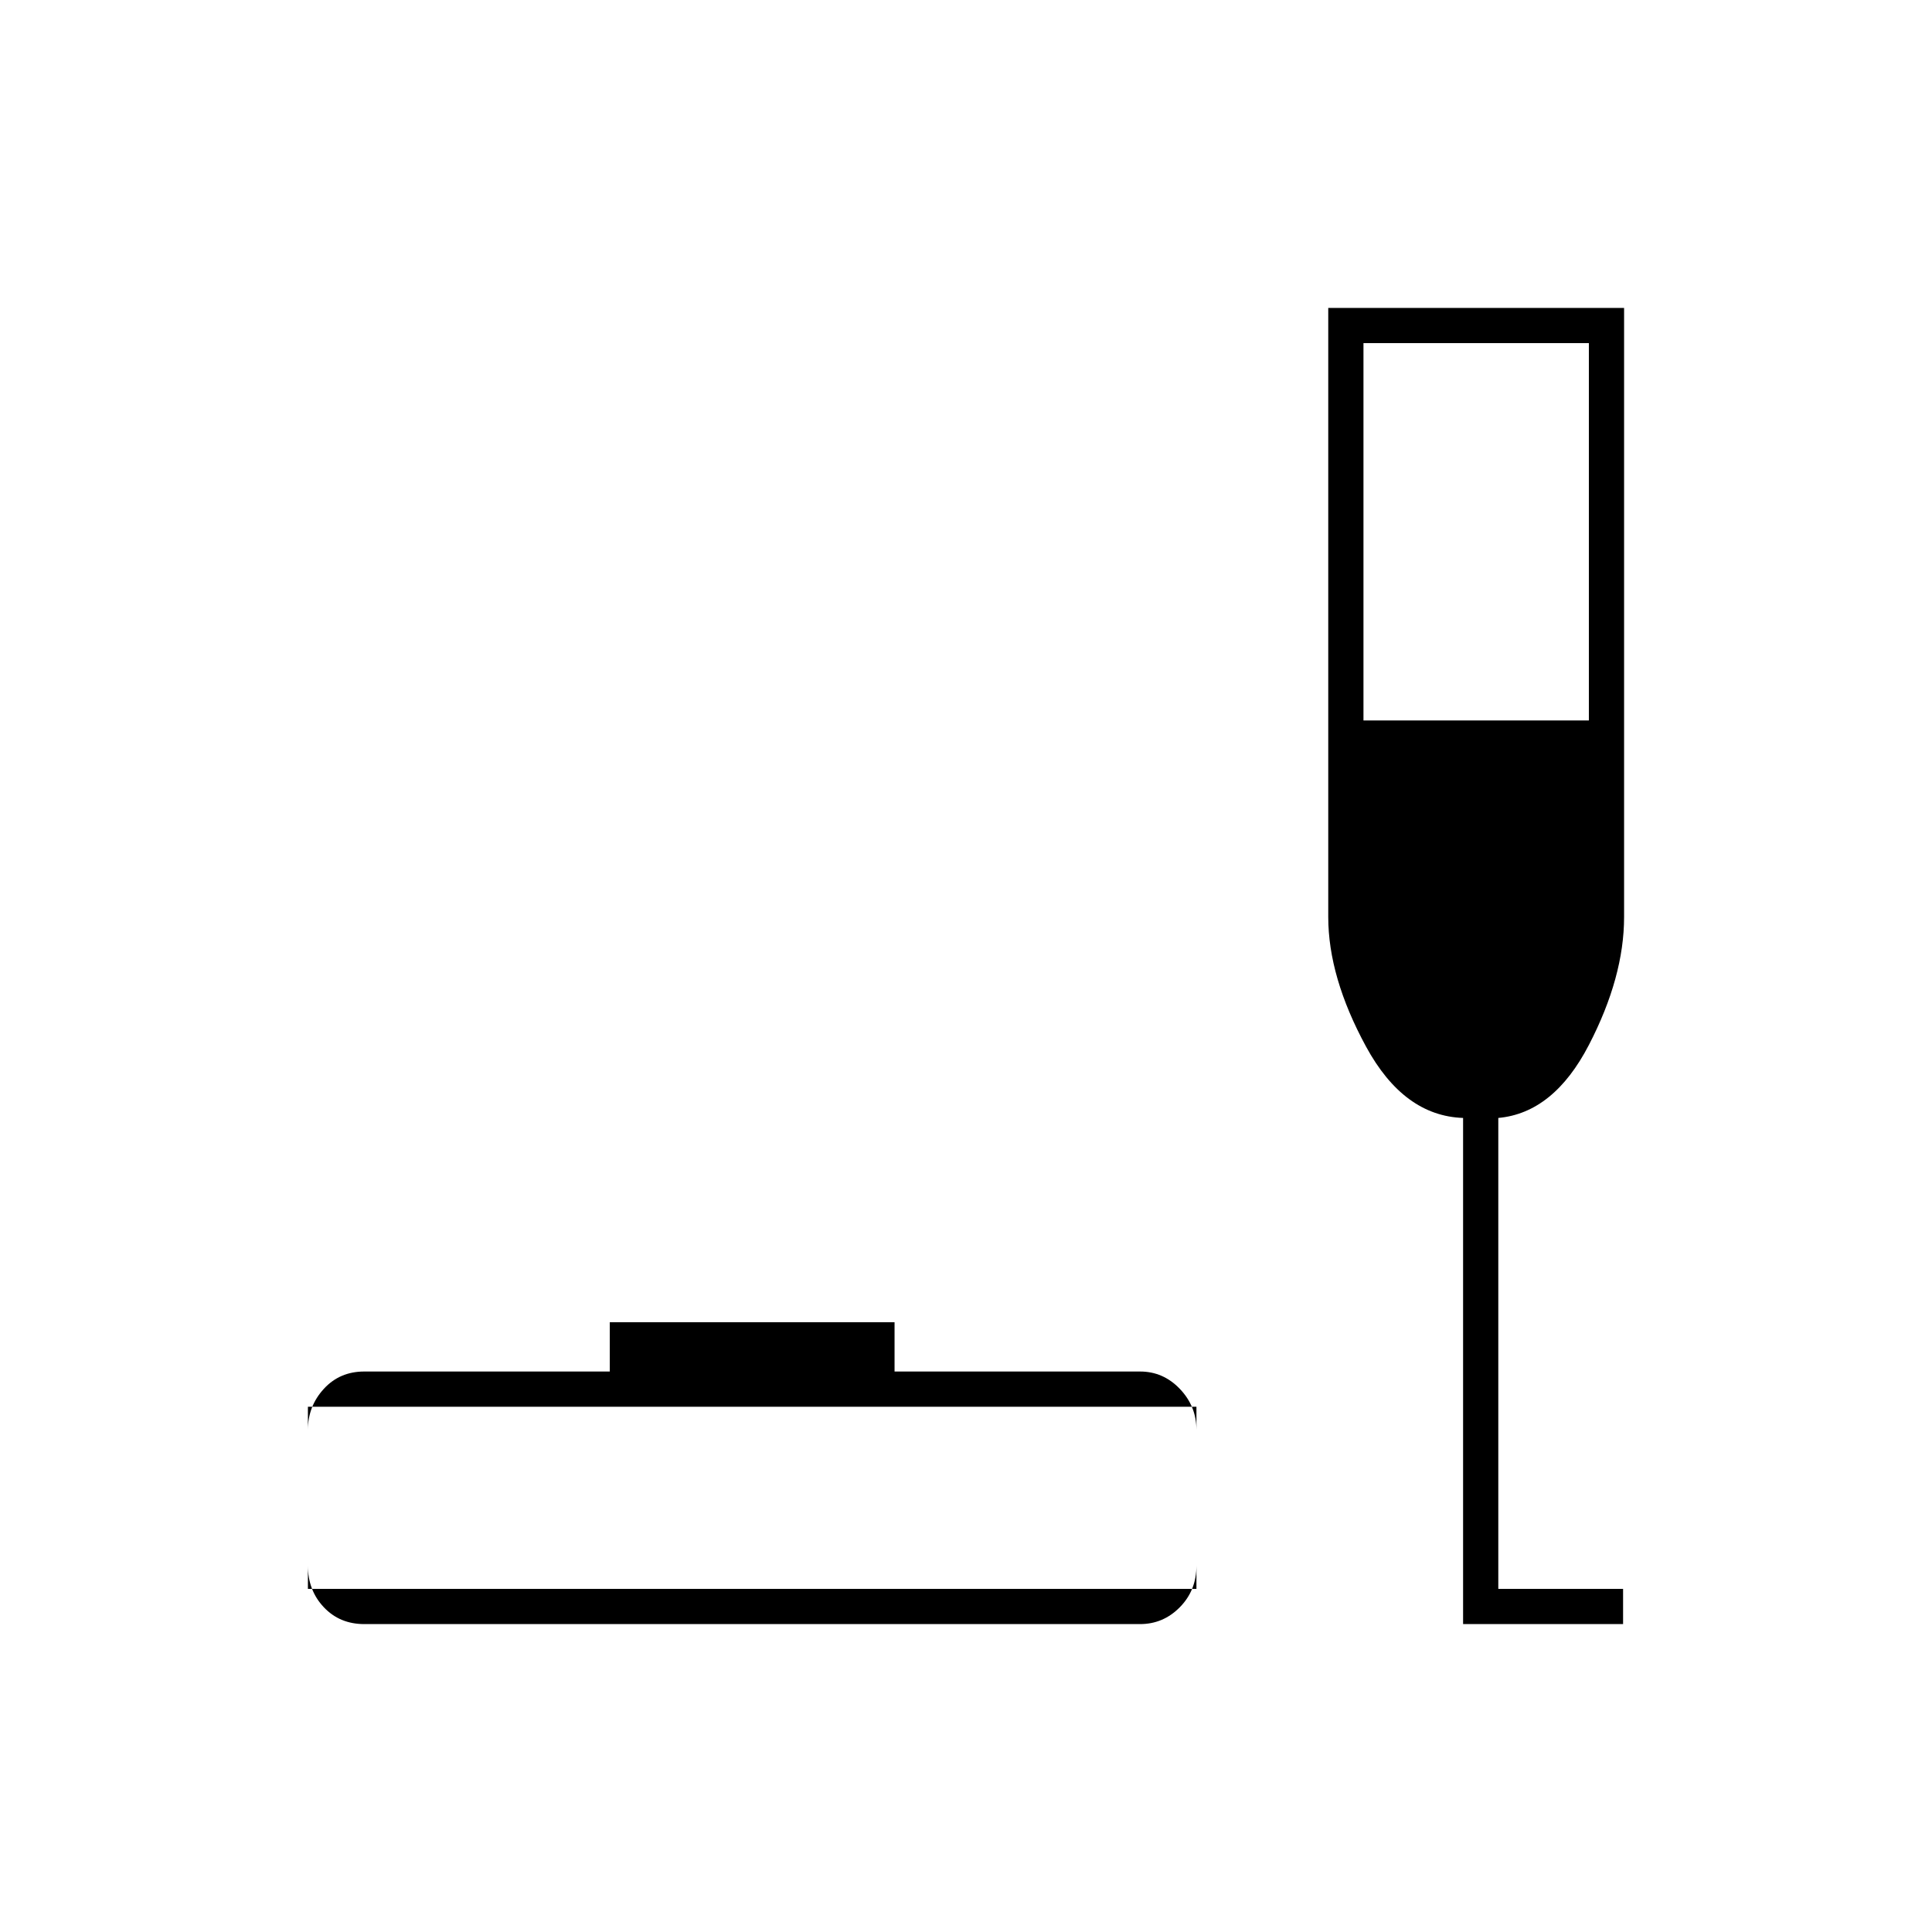 <svg xmlns="http://www.w3.org/2000/svg" height="20" viewBox="0 -960 960 960" width="20"><path d="M181-153q-12.2 0-20.1-8.38-7.9-8.37-7.9-20.62v11.5h441.5V-182q0 12.25-8.25 20.62Q578-153 566.5-153H181Zm-28-108v11.5q0-11.75 7.9-20.38 7.9-8.62 20.1-8.62h122V-303h141.5v24.5h122q11.5 0 19.75 8.62 8.25 8.63 8.25 20.38V-261H153Zm574 108v-251.5q-29.5-1-48.25-35.5T660-504.35V-807h147v302.65q0 29.85-17.5 63.6t-45 36.25v234h62v17.5H727Zm-49.5-449h112v-187.5h-112V-602Z"/></svg>